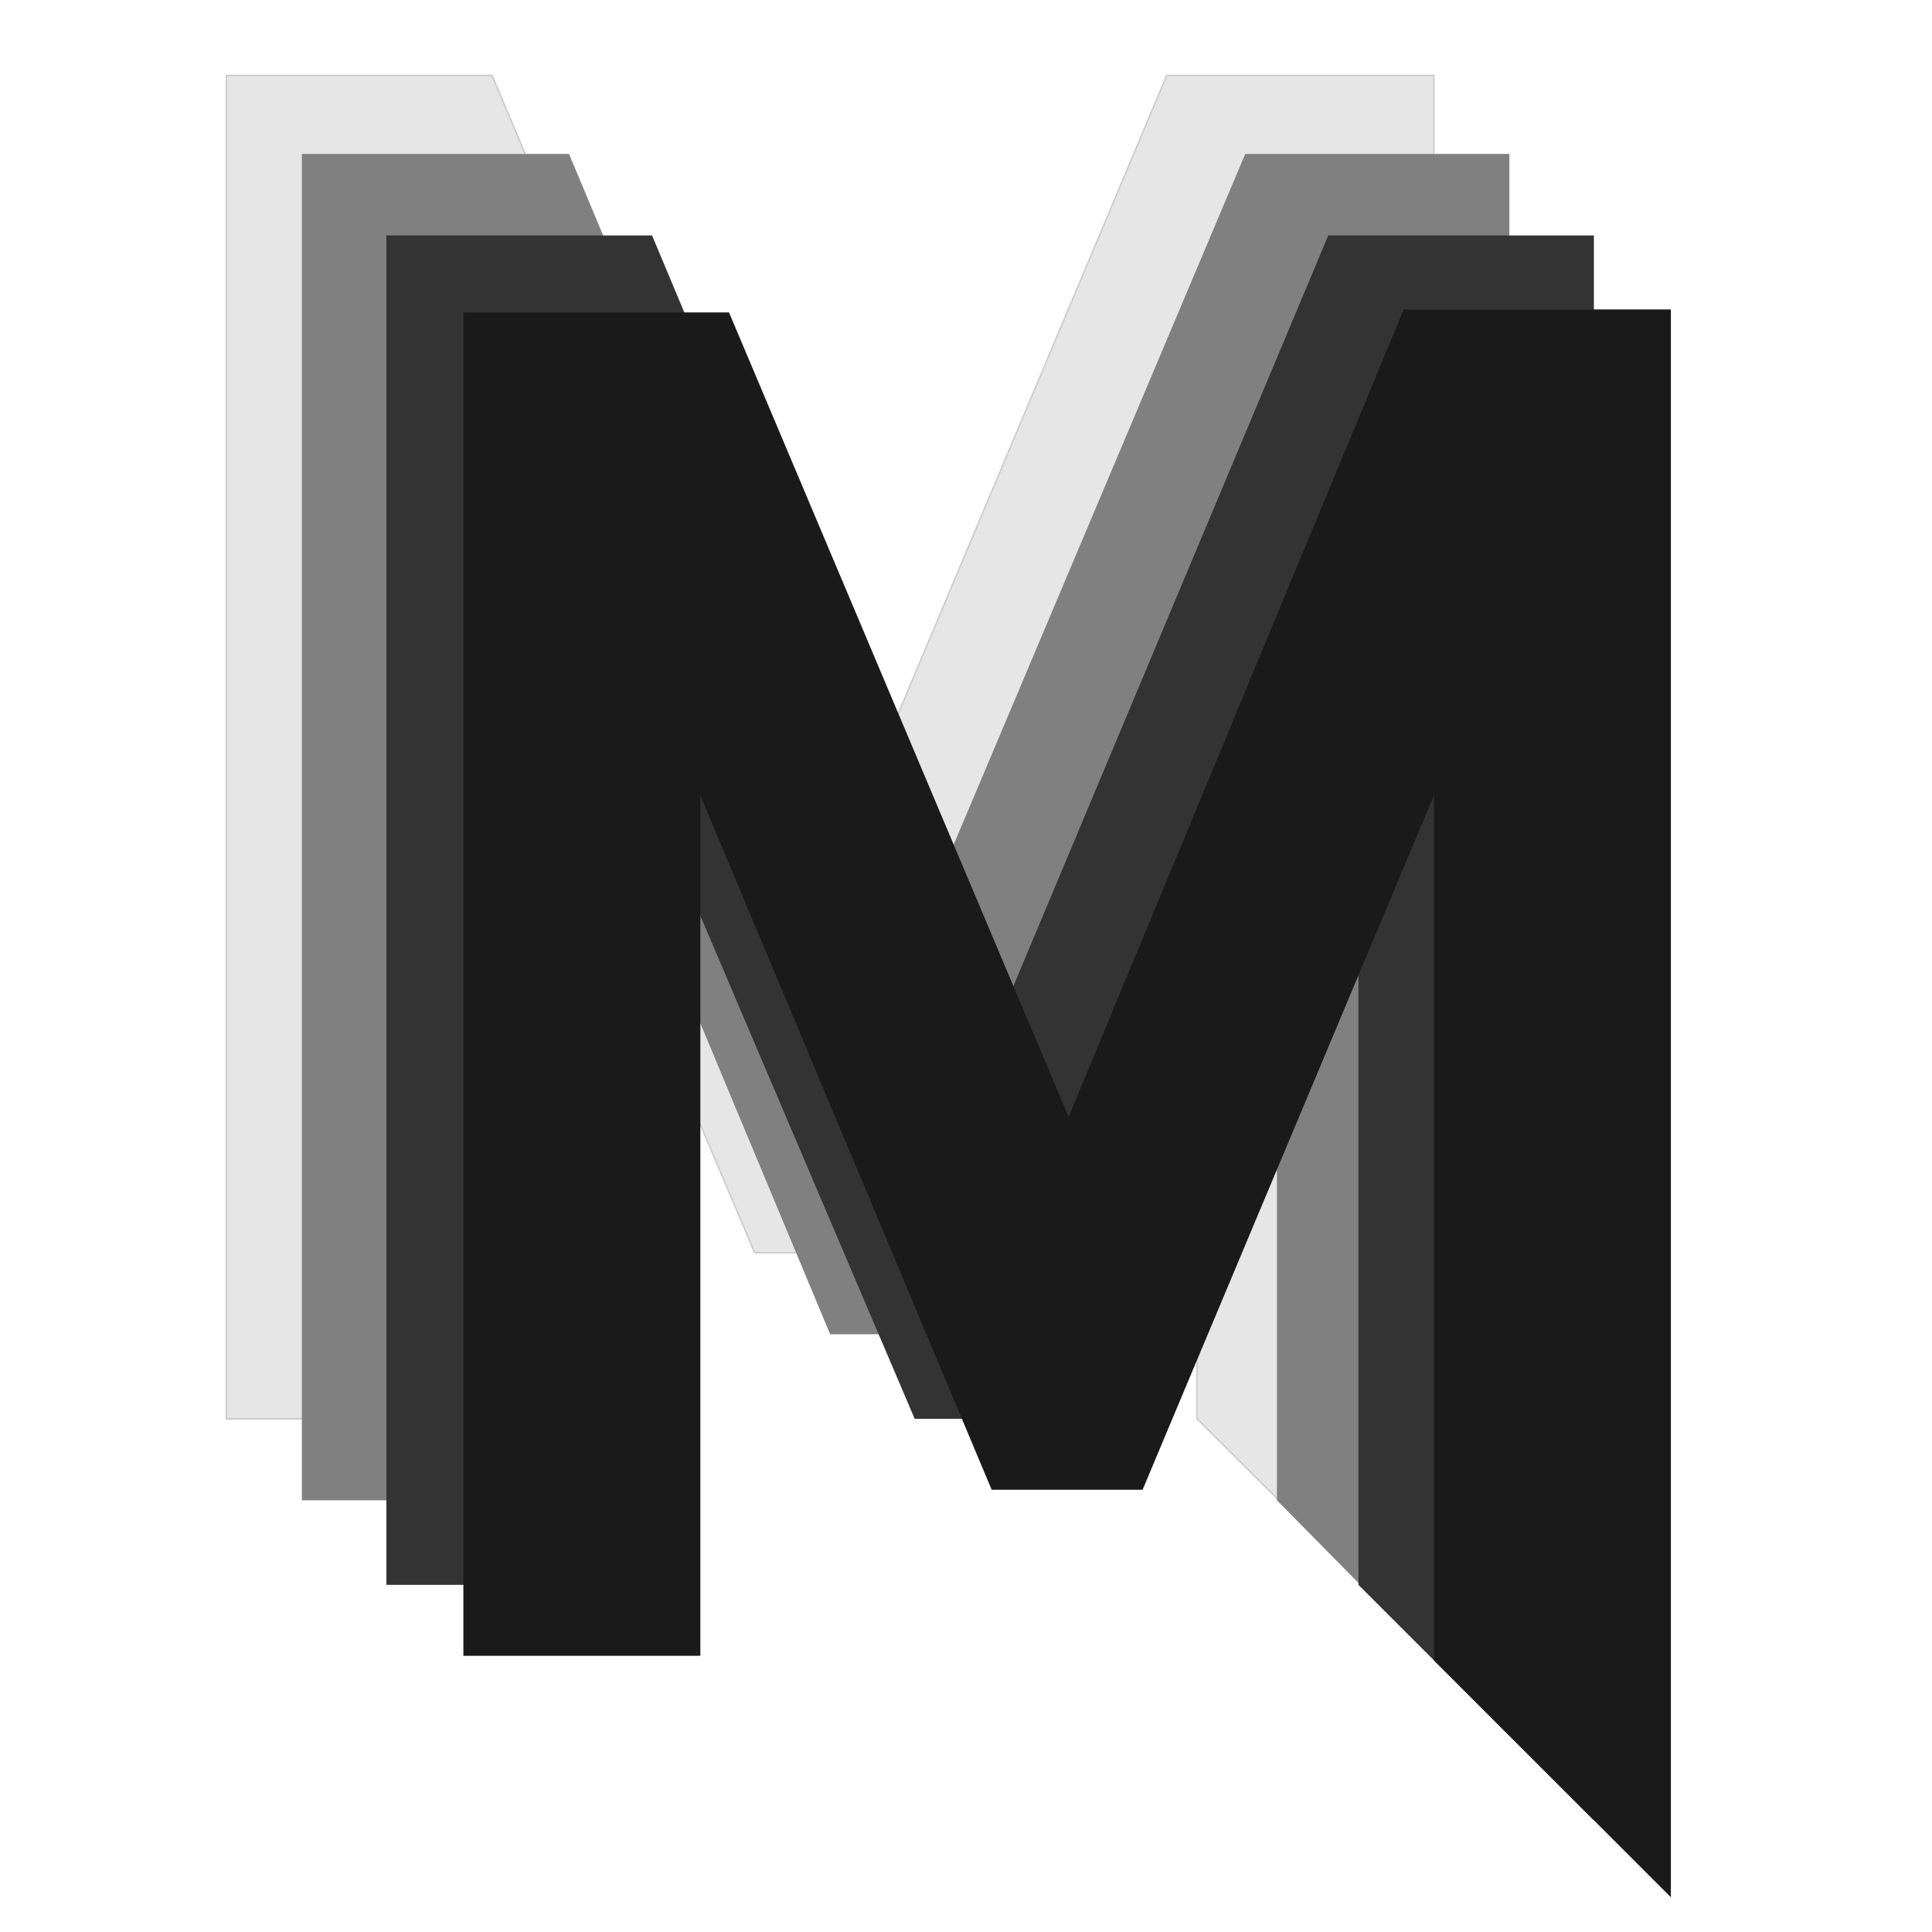 <svg xmlns="http://www.w3.org/2000/svg" width="128" height="128" viewBox="0 0 128 128"><path d="M95 109.6L79.3 94V37L60 83H50L30.5 37v57H15V5h17.6L55 58 77.3 5H95z" fill="#e6e6e6"/><path d="M95 109.6L79.3 94V37L60 83H50L30.5 37v57H15V5h17.6L55 58 77.3 5H95z" fill="none" stroke="#ccc" stroke-width=".1"/><path fill="gray" d="M100 115L84.6 99.4v-57L65 88.4H55l-19.2-46v57H20V10.2h17.7L60 63.5l22.5-53.3H100V115z"/><path d="M105.6 120.6L90 105V48L70.6 94h-10L41 48v57H25.6V15.6h17.6L65.6 69 88 15.6h17.6z" fill="#333"/><path d="M110.7 125.7L95 110V52.7l-19.3 46h-10l-19.3-46v57H30.7v-89h17.6L70.8 74 93 20.5h17.7z" fill="#1a1a1a"/></svg>